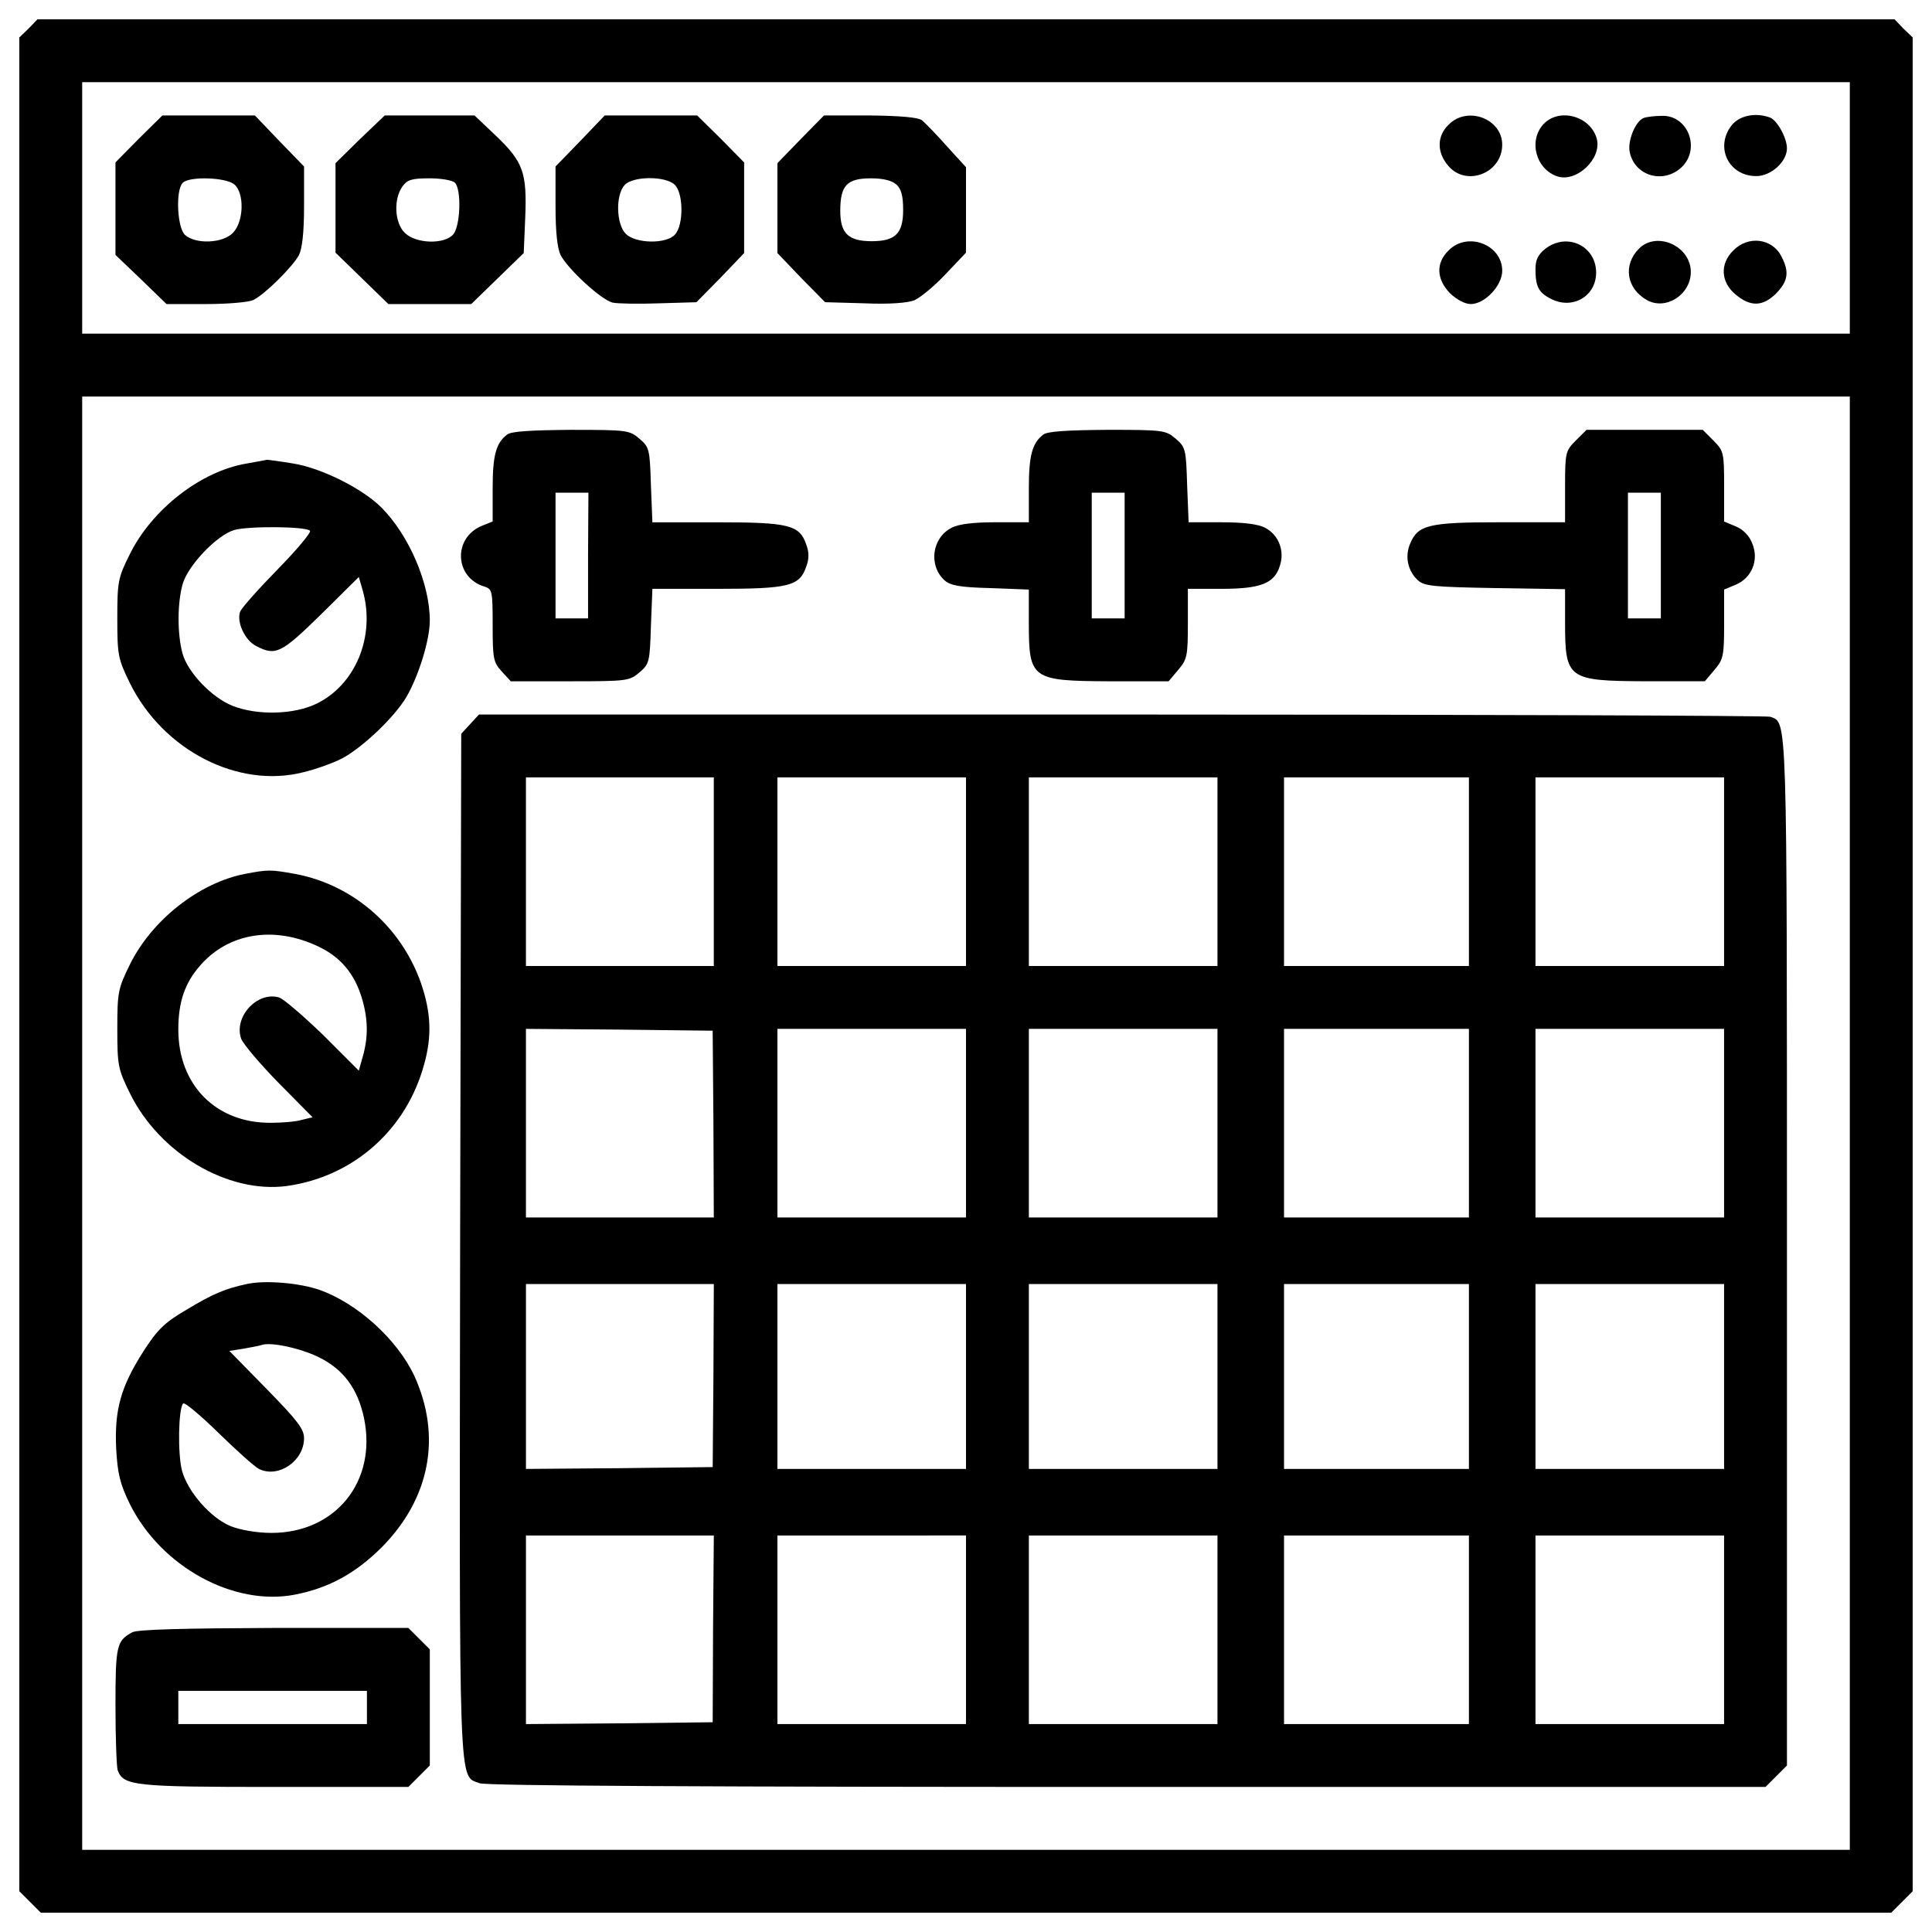 

<svg version="1.1" xmlns="http://www.w3.org/2000/svg" xmlns:xlink="http://www.w3.org/1999/xlink" x="0px" y="0px" viewBox="0 0 1000 1000" enable-background="new 0 0 1000 1000" xml:space="preserve">
<g><g transform="translate(0,512) scale(0.1,-0.1)"><path d="M147.9,4972.1l-47.9-45.9V129.6V-4669l55.5-55.5L211-4780h4789h4789l55.5,55.5l55.5,55.5V129.6v4796.6l-47.9,45.9l-45.9,47.9H5000H193.8L147.9,4972.1z M9574.6,4043.8V3393H5000H425.4v650.8v650.8H5000h4574.6V4043.8z M9574.6-693.5v-3761.1H5000H425.4v3761.1v3761.1H5000h4574.6V-693.5z"/><path d="M718.2,4401.8l-120.6-122.5V4040v-239.3l132.1-126.3l132.1-128.2h204.8c112.9,0,222,9.6,245,21.1c61.3,30.6,202.9,172.3,235.4,231.6c17.2,34.4,26.8,116.7,26.8,254.6v204.8l-128.2,132.1l-126.3,132.1H1080H840.7L718.2,4401.8z M1214,4164.4c51.7-45.9,47.9-191.4-7.7-248.8c-51.7-55.5-193.3-61.2-248.8-11.5c-40.2,36.4-49.8,231.6-11.5,269.9C980.5,4208.4,1171.9,4202.7,1214,4164.4z"/><path d="M1862.9,4399.8l-126.3-124.4v-231.6v-231.6l135.9-132.1l137.8-134h214.4H2439l135.9,132.1l135.9,132.1l7.7,181.8c9.6,233.5-9.6,289-149.3,423l-112.9,107.2h-231.6h-233.5L1862.9,4399.8z M2354.8,4174c34.5-34.4,28.7-225.9-9.6-268c-45.9-51.7-191.4-47.9-248.8,7.7c-53.6,49.8-61.2,174.2-13.4,241.2c24.9,34.5,47.9,42.1,139.7,42.1C2282,4197,2341.4,4187.4,2354.8,4174z"/><path d="M3003.6,4390.3l-128.2-132.1v-204.8c0-137.8,9.6-220.1,26.8-254.6c38.3-72.7,208.6-229.7,268-245c26.8-5.7,134-7.7,241.2-3.8l193.3,5.7l124.4,126.3l122.5,128.2v235.4v233.5L3731,4401.8l-122.5,120.6h-239.3H3130L3003.6,4390.3z M3491.7,4164.4c45.9-42.1,47.9-208.6,1.9-258.4c-44-49.8-202.9-47.9-254.6,3.8c-49.8,49.8-53.6,201-5.7,252.7C3275.4,4208.4,3442,4210.4,3491.7,4164.4z"/><path d="M4144.4,4399.8l-120.6-124.4v-233.5v-231.6l122.5-128.2l124.4-126.3l202.9-5.7c128.2-5.7,224,1.9,258.4,15.3c30.6,13.4,103.4,72.7,160.8,134l107.2,112.9v220.1v222l-99.5,109.1c-53.6,61.2-112.9,120.6-128.2,134c-21.1,15.3-111,23-269.9,24.9H4265L4144.4,4399.8z M4640.2,4164.4c24.9-23,34.4-57.4,34.4-132.1c0-120.6-40.2-160.8-162.7-160.8c-120.6,0-162.7,40.2-162.7,157c0,132.1,34.4,168.4,158.9,168.4C4571.2,4197,4617.2,4185.5,4640.2,4164.4z"/><path d="M7497.9,4474.5c-61.3-59.3-61.3-143.6-1.9-212.5c93.8-111,279.4-38.3,279.4,109.1C7775.4,4505.1,7595.5,4574,7497.9,4474.5z"/><path d="M7989.8,4478.3c-80.4-86.1-40.2-235.4,72.7-271.8c99.5-30.6,227.8,91.9,202.9,193.3C8234.8,4518.5,8072.1,4564.5,7989.8,4478.3z"/><path d="M8506.6,4508.9c-42.1-17.2-84.2-120.6-70.8-178c26.8-122.5,174.2-164.6,268-76.6c99.5,93.8,34.5,269.9-101.4,266.1C8564,4520.4,8520,4514.7,8506.6,4508.9z"/><path d="M8964,4472.6c-89.9-112.9-17.2-264.1,126.3-264.1c76.6,0,158.9,74.6,158.9,143.6c0,53.6-49.8,143.6-86.1,158.9C9088.4,4539.6,9004.2,4522.3,8964,4472.6z"/><path d="M7497.9,3823.7c-67-65.1-63.2-149.3,7.7-222c34.4-32.5,76.6-55.5,107.2-55.5c72.7,0,162.7,95.7,162.7,172.3C7775.4,3854.3,7595.5,3923.2,7497.9,3823.7z"/><path d="M7997.4,3831.4c-36.4-28.7-49.8-57.4-49.8-103.4c0-90,15.3-122.5,80.4-155c111-57.4,233.5,13.4,233.5,135.9C8261.6,3848.6,8108.4,3919.4,7997.4,3831.4z"/><path d="M8483.6,3833.3c-84.2-84.2-65.1-206.7,40.2-266.1c97.6-55.5,227.8,26.8,227.8,145.5C8751.6,3846.7,8575.5,3925.2,8483.6,3833.3z"/><path d="M8971.7,3823.7c-70.8-68.9-65.1-164.6,11.5-227.8c76.6-65.1,141.7-63.2,210.5,5.7c61.3,63.2,68.9,111,26.8,191.4C9172.7,3886.9,9048.2,3902.2,8971.7,3823.7z"/><path d="M2624.6,2870.5c-57.4-44-74.6-107.2-74.6-277.5v-172.3l-57.4-23c-149.3-63.2-139.7-268,15.3-313.9c40.2-13.4,42.1-23,42.1-201c0-172.3,3.8-191.4,47.9-239.3l45.9-49.8H2950c296.7,0,308.2,1.9,359.8,45.9c51.7,44,53.6,55.5,59.3,239.3l7.7,193.3h333c373.2,0,428.7,13.4,463.2,114.8c15.3,40.2,15.3,74.6,0,114.8c-34.4,101.4-90,114.8-463.2,114.8h-333l-7.7,193.3c-5.7,183.8-7.7,195.2-59.3,239.3c-51.7,44-63.2,45.9-354.1,45.9C2749.1,2893.5,2645.7,2887.7,2624.6,2870.5z M3043.8,2244.6v-325.4h-84.2h-84.2v325.4V2570h84.2h86.1L3043.8,2244.6z"/><path d="M5400,2870.5c-57.4-44-74.7-107.2-74.7-279.5v-174.2h-172.3c-114.8,0-193.3-9.6-227.8-28.7c-101.5-51.7-120.6-195.2-36.4-271.8c30.6-26.8,78.5-36.4,237.3-40.2l199.1-7.7v-172.3c0-290.9,13.4-300.5,415.4-302.4h308.2l49.8,59.3c45.9,53.6,49.8,72.7,49.8,239.3v179.9h172.3c201,0,273.7,26.8,302.4,114.8c28.7,78.5-3.8,164.6-74.6,201c-34.5,19.1-111,28.7-225.9,28.7h-170.3l-7.7,193.3c-5.7,183.8-7.6,195.2-59.3,239.3c-51.7,44-63.2,45.9-354.1,45.9C5524.5,2893.5,5421.1,2887.7,5400,2870.5z M5821.1,2244.6v-325.4H5735h-84.2v325.4V2570h84.2h86.1V2244.6z"/><path d="M8156.3,2839.9c-53.6-53.6-55.5-63.2-55.5-239.3v-183.8h-335c-371.3,0-426.8-13.4-467-111c-28.7-67-11.5-141.7,40.2-189.5c34.5-30.6,82.3-34.4,400-40.2l361.8-5.7v-172.3c0-292.9,13.4-302.4,415.4-304.3h308.2l49.8,59.3c45.9,53.6,49.8,72.7,49.8,237.3v178l59.3,24.9c84.2,34.5,122.5,128.2,86.1,214.4c-15.3,40.2-47.9,72.7-86.1,88.1l-59.3,24.9v181.8c0,174.2-1.9,183.7-55.5,237.3l-55.5,55.5h-300.5h-300.5L8156.3,2839.9z M8596.5,2244.6v-325.4h-86.1h-84.2v325.4V2570h86.1h84.2V2244.6z"/><path d="M1279.1,2721.2c-237.3-38.3-493.8-237.3-608.7-472.8c-59.3-118.7-63.2-139.7-63.2-329.2c0-191.4,3.8-208.6,65.1-335c172.3-348.4,560.8-547.4,897.7-461.3c65.1,15.3,155,47.9,199.1,70.8c103.4,53.6,273.7,214.4,335,319.6c63.2,109.1,120.6,294.8,120.6,394.3c0,189.5-105.3,438.3-248.8,583.8c-95.7,97.6-312,206.7-459.4,229.7c-68.9,11.5-128.2,19.1-134,19.1C1376.7,2738.4,1330.7,2730.8,1279.1,2721.2z M1604.5,2372.9c7.7-7.7-67-97.6-168.4-201c-99.5-101.5-187.6-201-193.3-218.2c-19.1-53.6,24.9-149.3,84.2-178c99.5-51.7,128.2-38.3,335,164.6l195.2,193.3l21.1-72.7c65.1-235.4-38.3-486.2-241.2-583.8c-114.8-55.5-302.4-61.2-430.7-11.5c-109.1,42.1-235.4,174.2-262.2,273.7c-26.8,99.5-26.8,262.2,1.9,359.8c28.7,95.7,176.1,250.7,266,277.5C1284.8,2397.7,1581.5,2395.8,1604.5,2372.9z"/><path d="M2433.2,1371.8l-45.9-49.8l-5.7-2639.5c-3.8-2878.8-9.6-2750.5,101.4-2792.6c32.5-13.4,1211.6-19.1,3351.5-19.1h3303.7l55.5,55.5l55.5,55.5v2654.8c0,2827.1,1.9,2739-86.1,2773.5c-17.2,5.7-1527.4,11.5-3357.3,11.5H2479.2L2433.2,1371.8z M3694.6,608.1V120h-486.2h-486.2v488.1v488.1h486.2h486.2V608.1z M5000,608.1V120h-488.1h-488.1v488.1v488.1h488.1H5000V608.1z M6301.6,608.1V120h-488.1h-488.1v488.1v488.1h488.1h488.1V608.1z M7603.1,608.1V120h-478.5h-478.5v488.1v488.1h478.5h478.5V608.1z M8923.8,608.1V120h-488.1h-488.1v488.1v488.1h488.1h488.1V608.1z M3692.7-697.3l1.9-484.3h-486.2h-486.2v488.1v488.1l484.3-3.8l482.3-5.7L3692.7-697.3z M5000-693.5v-488.1h-488.1h-488.1v488.1v488.1h488.1H5000V-693.5z M6301.6-693.5v-488.1h-488.1h-488.1v488.1v488.1h488.1h488.1V-693.5z M7603.1-693.5v-488.1h-478.5h-478.5v488.1v488.1h478.5h478.5V-693.5z M8923.8-693.5v-488.1h-488.1h-488.1v488.1v488.1h488.1h488.1V-693.5z M3692.7-1998.9l-3.8-474.7l-482.3-5.7l-484.3-3.8v478.5v478.5h486.2h486.2L3692.7-1998.9z M5000-2004.6v-478.5h-488.1h-488.1v478.5v478.5h488.1H5000V-2004.6z M6301.6-2004.6v-478.5h-488.1h-488.1v478.5v478.5h488.1h488.1V-2004.6z M7603.1-2004.6v-478.5h-478.5h-478.5v478.5v478.5h478.5h478.5V-2004.6z M8923.8-2004.6v-478.5h-488.1h-488.1v478.5v478.5h488.1h488.1V-2004.6z M3690.8-3310l-1.9-484.3l-482.3-5.7l-484.3-3.8v488.1v488.1h486.2h486.2L3690.8-3310z M5000-3315.7v-488.1h-488.1h-488.1v488.1v488.1h488.1H5000V-3315.7z M6301.6-3315.7v-488.1h-488.1h-488.1v488.1v488.1h488.1h488.1V-3315.7z M7603.1-3315.7v-488.1h-478.5h-478.5v488.1v488.1h478.5h478.5V-3315.7z M8923.8-3315.7v-488.1h-488.1h-488.1v488.1v488.1h488.1h488.1V-3315.7z"/><path d="M1267.6,596.6c-237.3-45.9-482.3-239.3-595.3-468.9c-61.2-124.4-65.1-143.5-65.1-333s3.8-208.6,65.1-333.1c153.1-312,507.2-520.6,811.6-480.4c333.1,45.9,602.9,275.6,702.5,599.1c47.9,153.1,47.9,273.7,1.9,423c-95.7,306.2-352.2,535.9-660.4,593.3C1399.6,619.6,1388.2,619.6,1267.6,596.6z M1646.6,221.4c114.8-53.6,187.6-139.7,225.9-266c32.5-107.2,34.5-201,5.7-302.4l-21.1-74.6l-183.7,183.8C1570-138.4,1468.6-50.4,1443.7-42.7c-112.9,32.5-235.4-101.4-195.2-214.4c11.5-28.7,99.5-132.1,195.2-229.7l174.2-176.1l-55.5-13.4c-30.6-9.6-103.4-15.3-160.8-15.3C1118.3-693.5,923-496.3,923-209.2c0,141.6,32.5,239.3,111,329.2C1179.5,290.4,1416.9,330.5,1646.6,221.4z"/><path d="M1277.1-1526.1c-114.8-24.9-178-51.7-319.7-137.8c-107.2-63.2-143.6-99.5-216.3-212.5c-116.8-183.8-149.3-302.4-139.7-503.4c7.7-128.3,19.1-179.9,70.8-285.2c160.8-323.5,535.9-530.2,853.7-468.9c176.1,34.5,312,109.1,446,241.2c254.6,254.6,315.8,578.1,172.3,892c-88,187.6-294.8,375.2-490,444.1C1550.9-1520.4,1372.9-1505,1277.1-1526.1z M1650.4-1905.1c128.2-63.2,201-162.7,233.5-313.9c68.9-329.2-147.4-595.3-478.5-595.3c-76.6,0-160.8,15.3-210.5,34.5c-103.4,42.1-222,176.1-252.7,287.1c-23,86.1-19.1,321.6,5.7,348.4c7.7,7.6,90-61.3,181.8-151.2c91.9-90,185.7-174.2,210.5-187.6c99.5-49.8,233.5,40.2,233.5,158.9c0,47.9-34.4,91.9-193.3,254.6l-193.3,197.2l72.7,11.5c42.1,7.7,84.2,15.3,93.8,19.1C1399.6-1824.7,1552.8-1857.2,1650.4-1905.1z"/><path d="M683.8-3329.1c-80.4-44-86.1-68.9-86.1-380.9c0-166.5,5.7-315.8,11.5-333.1c30.6-80.4,86.1-86.1,811.6-86.1h692.9l55.5,55.5l55.5,55.5v300.5v300.5l-55.5,55.5l-55.5,55.5h-696.7C951.8-3308.1,708.7-3313.8,683.8-3329.1z M1899.2-3717.7v-86.1h-488.1H923v86.1v86.1h488.1h488.1V-3717.7z"/></g></g>
</svg>